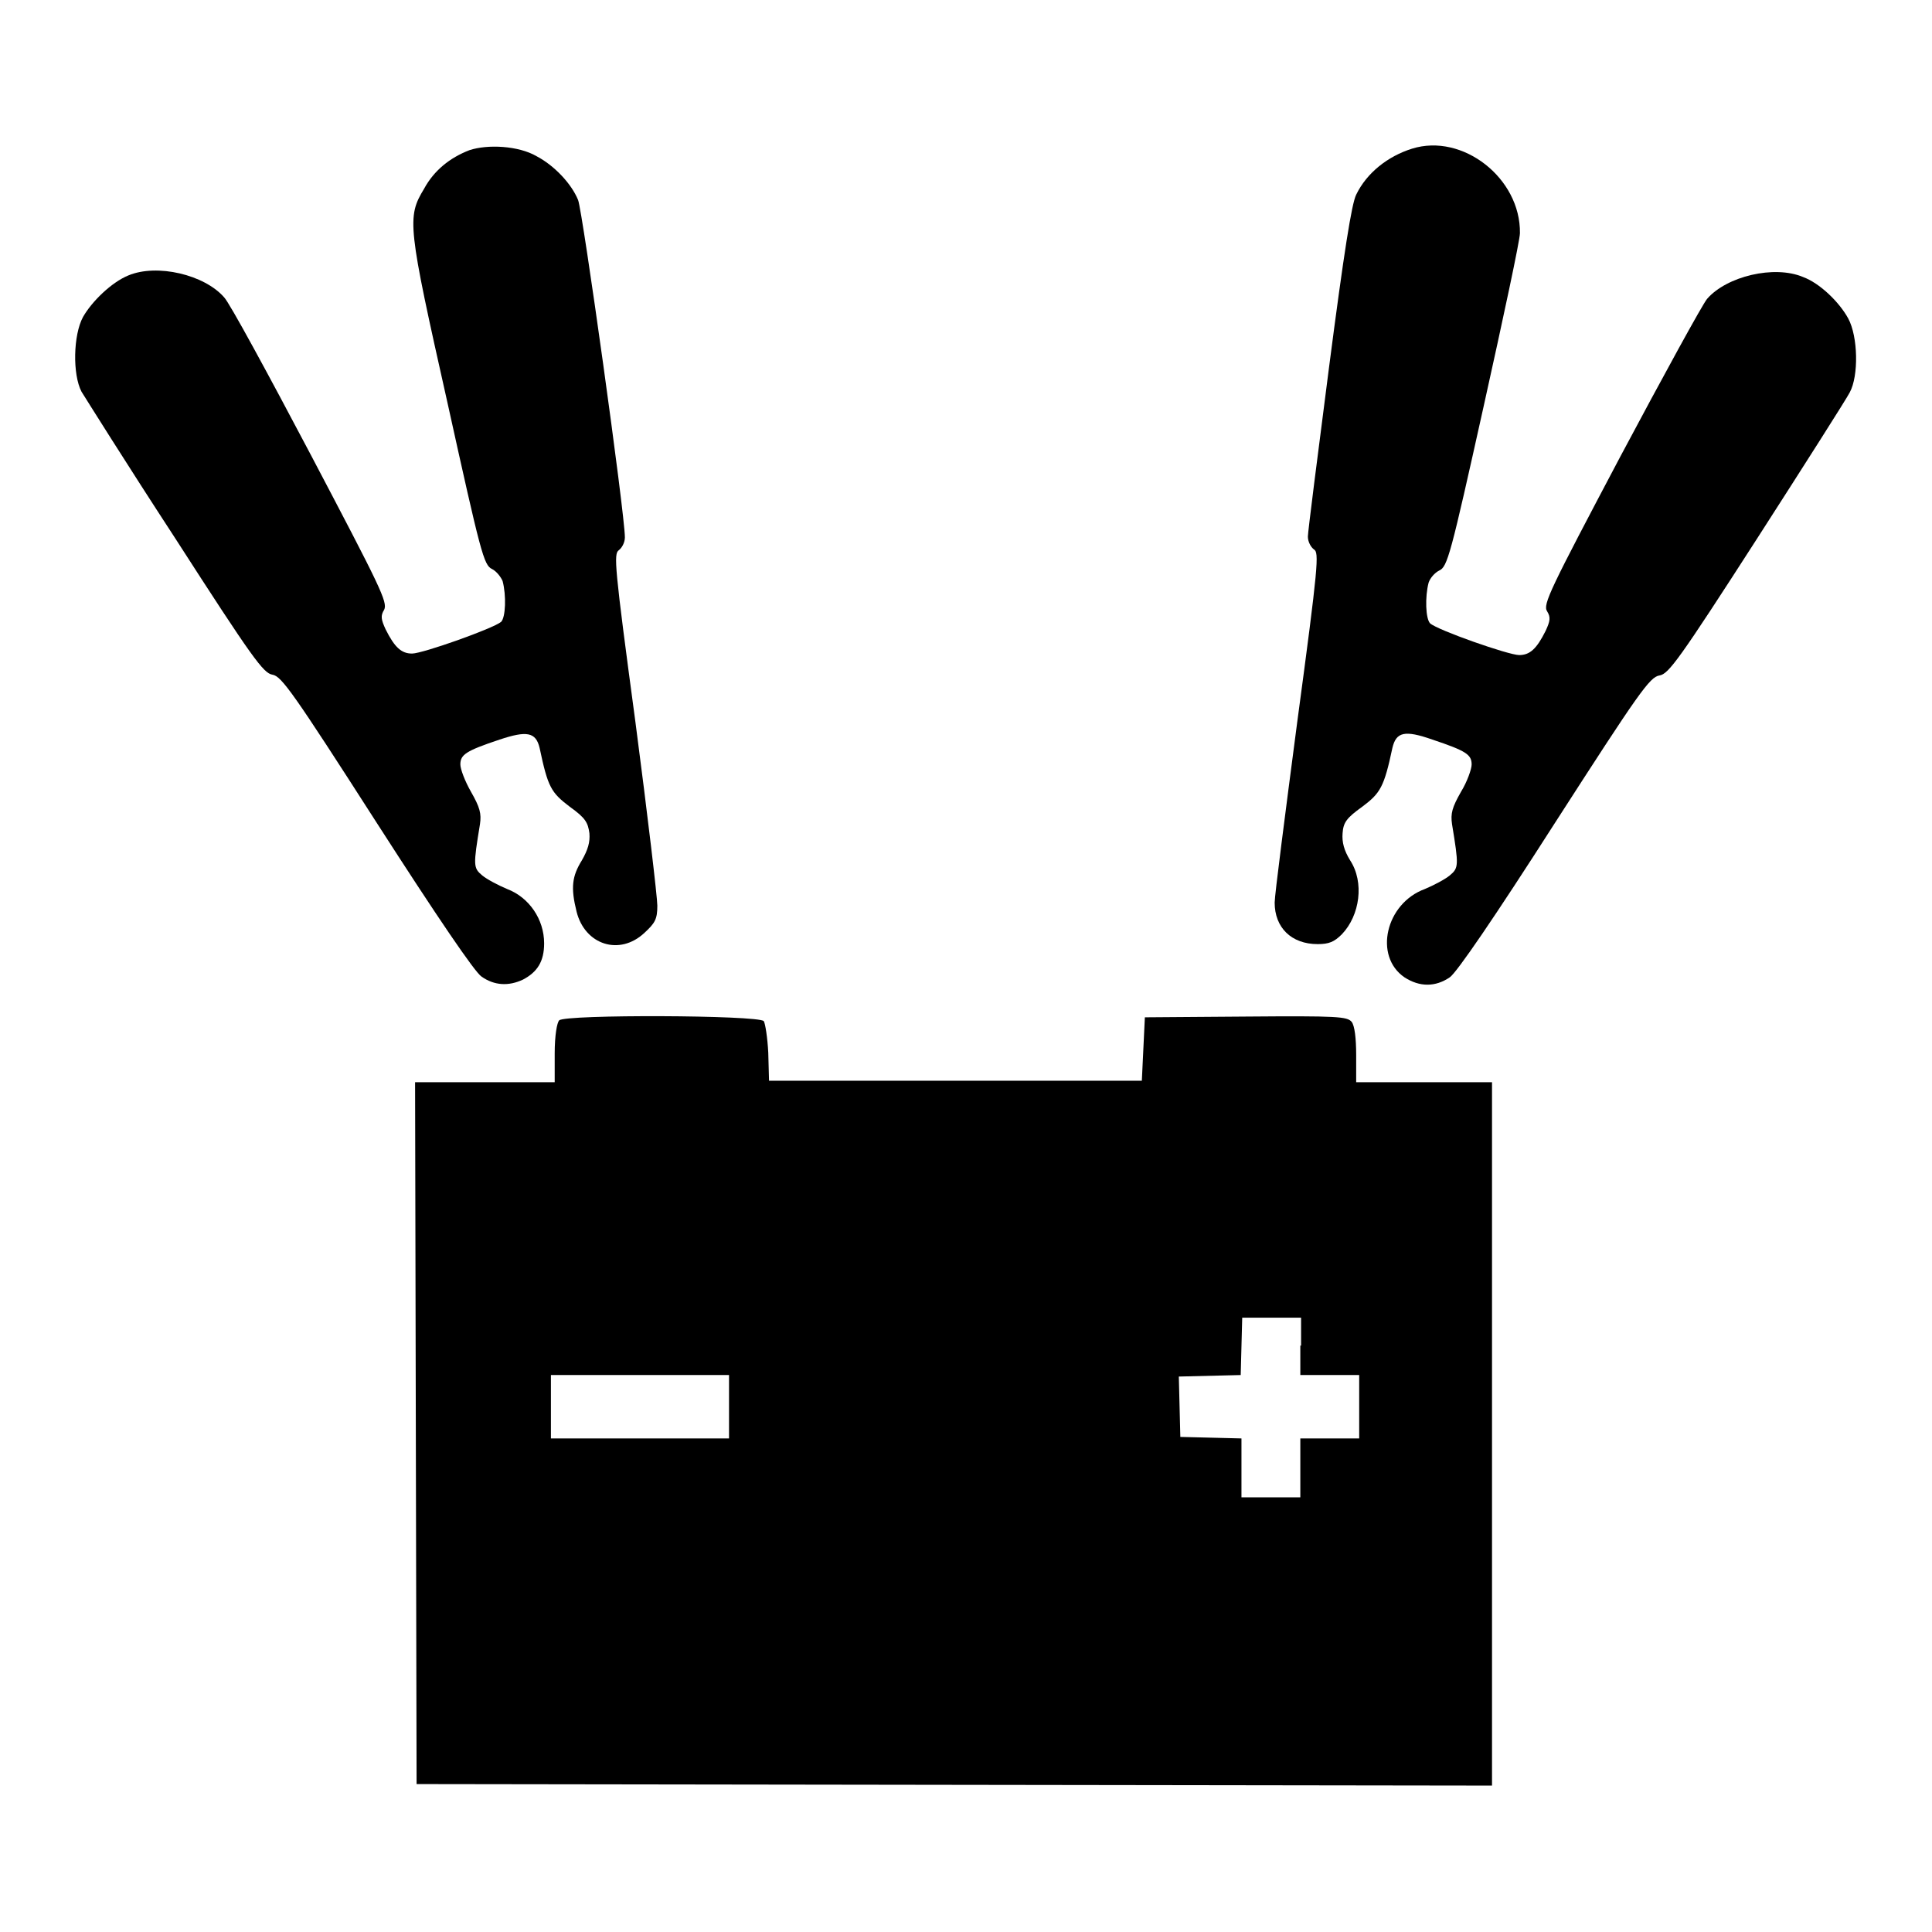 <?xml version="1.0" encoding="utf-8"?>
<!-- Svg Vector Icons : http://www.onlinewebfonts.com/icon -->
<!DOCTYPE svg PUBLIC "-//W3C//DTD SVG 1.1//EN" "http://www.w3.org/Graphics/SVG/1.1/DTD/svg11.dtd">
<svg version="1.1" xmlns="http://www.w3.org/2000/svg" xmlns:xlink="http://www.w3.org/1999/xlink" x="0px" y="0px" viewBox="0 0 256 256" enable-background="new 0 0 256 256" xml:space="preserve">
<g><g><g><path fill="#000000" d="M62.2,19.9c-2.6,1-4.7,2.7-6,5.1c-2.3,3.8-2.2,4.8,3.1,28.4c4.4,19.9,4.8,21.5,5.9,22c0.6,0.3,1.2,1.1,1.4,1.6c0.5,1.9,0.4,4.8-0.2,5.4c-1.1,0.9-10.4,4.2-11.8,4.2c-1.4,0-2.3-0.8-3.5-3.2c-0.6-1.3-0.7-1.8-0.2-2.6c0.5-1-0.5-3-9.7-20.5c-5.7-10.8-10.8-20.2-11.5-20.9c-2.6-3-8.9-4.5-12.7-2.9c-2.2,0.9-4.8,3.4-6,5.5c-1.3,2.4-1.4,7.6-0.2,9.9c0.5,0.8,6,9.6,12.4,19.4c10.3,16,11.7,17.9,12.9,18.1c1.2,0.2,2.7,2.3,13.8,19.6c8.1,12.6,13,19.8,13.9,20.4c1.7,1.2,3.6,1.3,5.5,0.4c1.9-1,2.8-2.4,2.8-4.8c0-3.2-2-6.1-4.9-7.2c-1.2-0.5-2.7-1.3-3.3-1.8c-1.2-1-1.2-1.3-0.3-6.8c0.2-1.4,0-2.2-1.2-4.3c-0.8-1.4-1.4-3-1.4-3.6c0-1.3,0.7-1.8,5.2-3.3c3.6-1.2,4.8-1,5.3,1.1c1.1,5.2,1.5,5.9,4,7.8c2.1,1.5,2.4,2.1,2.6,3.5c0.1,1.2-0.2,2.2-1,3.6c-1.3,2.1-1.5,3.6-0.7,6.8c1.1,4.4,5.7,5.9,9,2.8c1.4-1.3,1.7-1.8,1.7-3.6c0-1.1-1.3-12.1-2.9-24.3c-2.8-20.8-2.9-22.3-2.2-22.8c0.4-0.3,0.8-1,0.8-1.7c0-3.1-5.6-43.2-6.2-44.7c-0.9-2.2-3.2-4.6-5.5-5.8C68.7,19.3,64.6,19.1,62.2,19.9z"/><path fill="#000000" d="M187.1,19.7c-3.2,1-6,3.2-7.4,6.1c-0.6,1.2-1.6,7.5-3.6,22.9c-1.5,11.6-2.8,21.8-2.8,22.4c0,0.7,0.4,1.4,0.8,1.7c0.7,0.4,0.6,2-2.2,22.8c-1.6,12.2-3,23-3,24c0,3.3,2.2,5.5,5.7,5.5c1.5,0,2.2-0.3,3.2-1.3c2.4-2.5,3-6.9,1.1-9.8c-0.8-1.3-1.1-2.4-1-3.6c0.1-1.4,0.5-2,2.6-3.5c2.4-1.8,2.9-2.6,4-7.8c0.5-2.1,1.6-2.4,5.3-1.1c4.5,1.5,5.2,2,5.2,3.3c0,0.6-0.6,2.3-1.4,3.6c-1.2,2.1-1.4,2.9-1.2,4.3c0.9,5.5,0.9,5.8-0.3,6.8c-0.6,0.5-2.1,1.3-3.3,1.8c-5.2,1.9-6.8,8.9-2.7,11.7c2,1.3,4.1,1.3,6,0c0.9-0.6,5.9-7.9,13.9-20.4c11.2-17.4,12.6-19.4,13.9-19.6c1.2-0.2,2.6-2.1,12.9-18.1c6.3-9.8,11.9-18.6,12.3-19.4c1.2-2.2,1.1-7.4-0.2-9.8c-1.2-2.2-3.8-4.7-6-5.5c-3.8-1.6-10.1-0.1-12.7,2.9c-0.6,0.7-5.8,10.2-11.5,20.9c-9.3,17.6-10.3,19.6-9.7,20.5c0.5,0.8,0.4,1.3-0.2,2.6c-1.2,2.4-2.1,3.2-3.5,3.2c-1.4,0-10.8-3.3-11.8-4.2c-0.6-0.6-0.7-3.5-0.2-5.4c0.2-0.6,0.8-1.3,1.4-1.6c1.1-0.5,1.5-2,5.9-21.8c2.6-11.7,4.8-22,4.8-22.9C201.5,23.6,193.8,17.6,187.1,19.7z"/><path fill="#000000" d="M74.1,135.2c-0.3,0.3-0.6,2-0.6,4.4v3.8h-9.2H55l0.1,46.5l0.1,46.5l71.2,0.1l71.3,0.1v-46.6v-46.6h-9h-9v-3.6c0-2.2-0.2-3.9-0.6-4.4c-0.6-0.7-1.8-0.8-14-0.7l-13.4,0.1l-0.2,4.2l-0.2,4.2h-24.7h-24.7l-0.1-3.7c-0.1-2-0.4-3.9-0.6-4.2C100.4,134.5,74.9,134.4,74.1,135.2z M172.3,178.3v3.9h3.9h3.9v4.2v4.2h-3.9h-3.9v3.9v3.9h-3.9h-3.9v-3.9v-3.9l-4-0.1l-4.1-0.1l-0.1-4l-0.1-4l4.1-0.1l4.1-0.1l0.1-3.8l0.1-3.8h3.9h3.9V178.3L172.3,178.3z M96.6,186.4v4.2H84.8H73v-4.2v-4.2h11.8h11.8V186.4z"/></g></g></g>
</svg>
